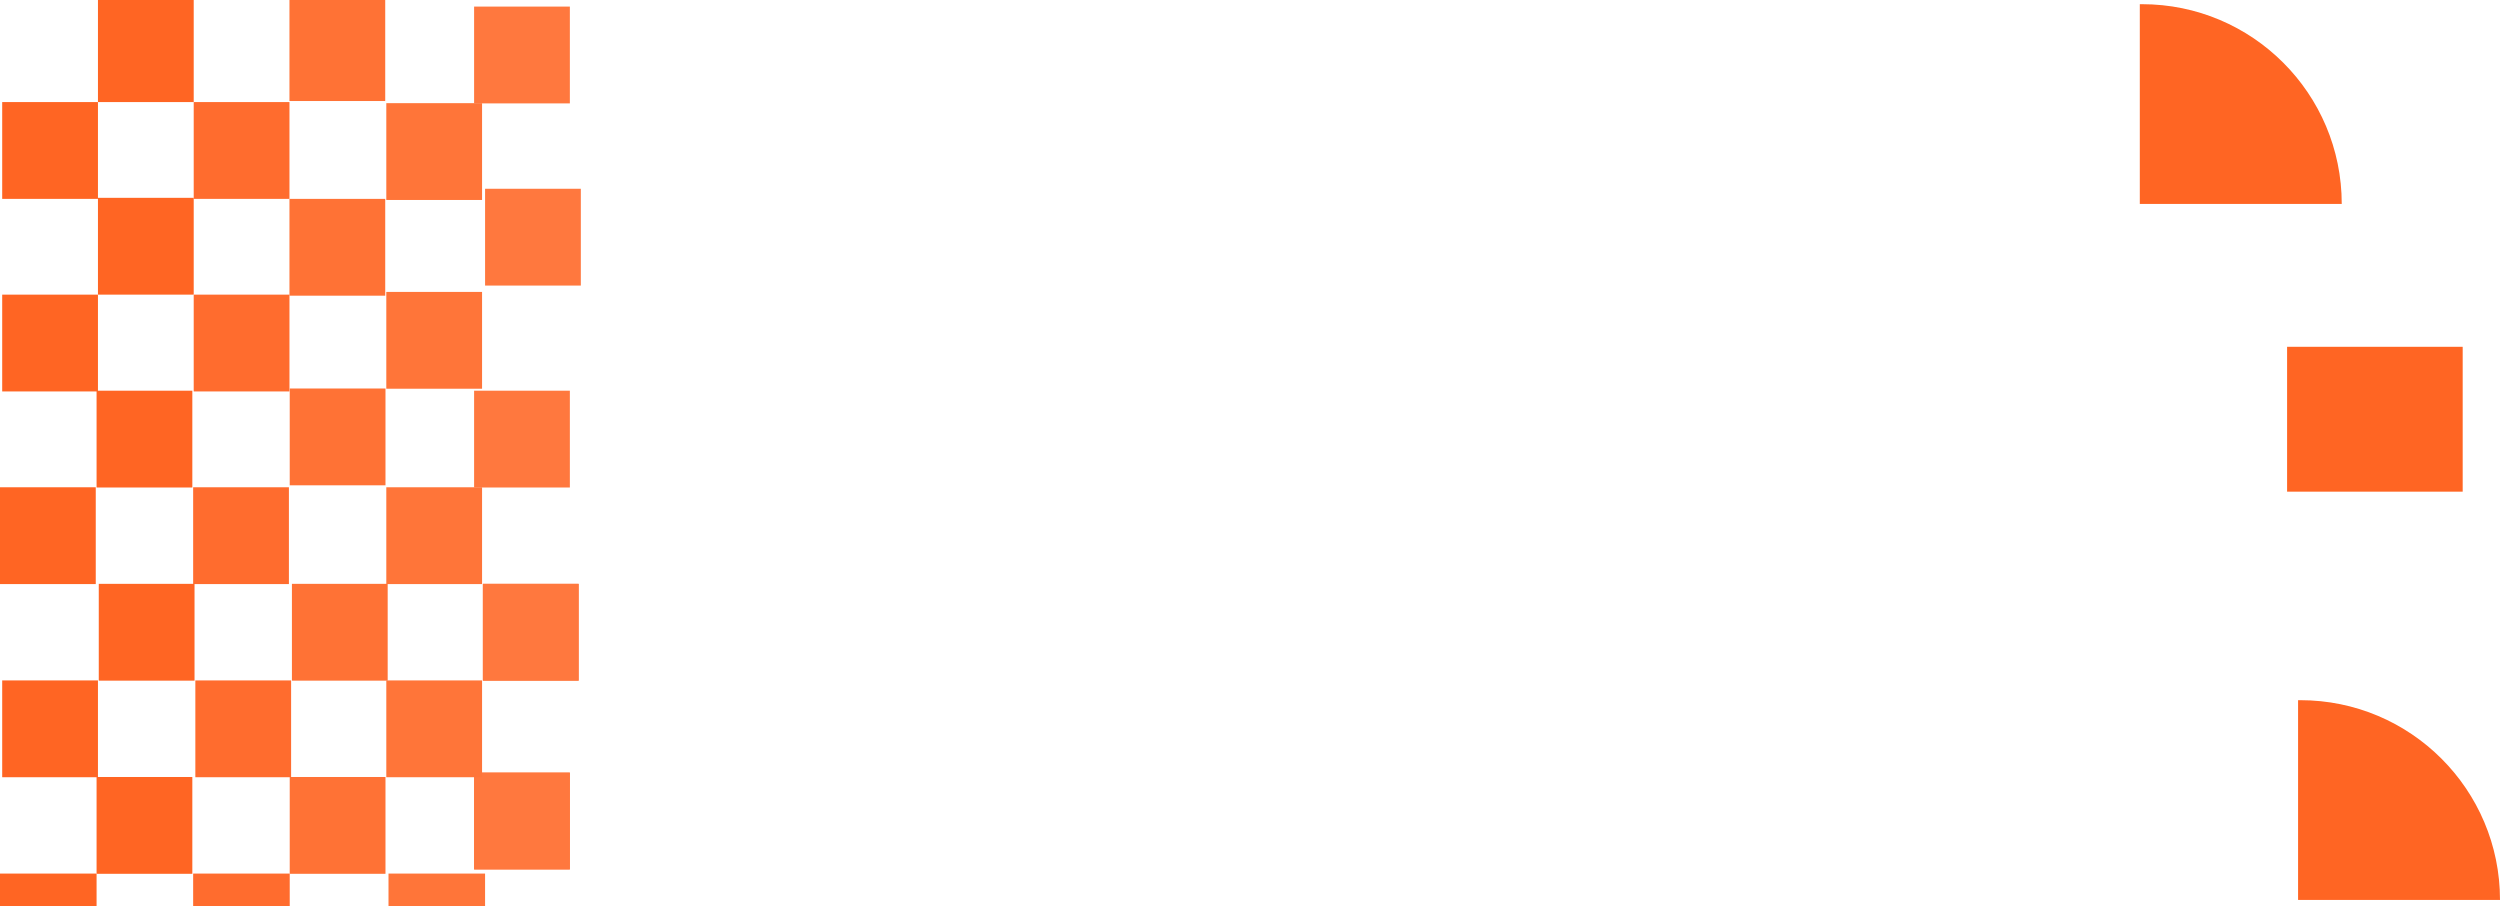<svg width="1139" height="413" viewBox="0 0 1139 413" fill="none" xmlns="http://www.w3.org/2000/svg">
<rect x="44.627" width="43.627" height="46.504" fill="#FF6523"/>
<rect x="44.627" y="90.131" width="43.627" height="44.106" fill="#FF6523"/>
<rect x="88.254" y="46.503" width="43.627" height="44.106" fill="#FF6C2E"/>
<rect x="88.254" y="134.237" width="43.627" height="44.106" fill="#FF6C2E"/>
<rect x="88" y="222" width="43.627" height="44.106" fill="#FF6C2E"/>
<rect x="89" y="310" width="43.627" height="44.106" fill="#FF6C2E"/>
<rect x="88" y="398" width="44" height="15" fill="#FF6C2E"/>
<rect x="131.881" width="43.627" height="46.024" fill="#FF7235"/>
<rect x="131.881" y="90.61" width="43.627" height="44.106" fill="#FF7235"/>
<rect x="220" y="266" width="43.627" height="44.106" fill="#FF783E"/>
<rect x="220" y="266" width="43.627" height="44.106" fill="#FF783E"/>
<rect x="216" y="352" width="43.627" height="44.106" fill="#FF783E"/>
<rect x="216" y="352" width="43.627" height="44.106" fill="#FF783E"/>
<rect x="176" y="133" width="43.627" height="44.106" fill="#FF7539"/>
<rect x="176" y="222" width="43.627" height="44.106" fill="#FF7539"/>
<rect x="176" y="310" width="43.627" height="44.106" fill="#FF7539"/>
<rect x="177" y="398" width="44" height="15" fill="#FF7539"/>
<rect x="176" y="47" width="43.627" height="44.106" fill="#FF7539"/>
<rect x="221" y="86" width="43.627" height="44.106" fill="#FF783E"/>
<rect x="216" y="178" width="43.627" height="44.106" fill="#FF783E"/>
<rect x="216" y="3" width="43.627" height="44.106" fill="#FF783E"/>
<rect x="132" y="177" width="43.627" height="44.106" fill="#FF7235"/>
<rect x="133" y="266" width="43.627" height="44.106" fill="#FF7235"/>
<rect x="132" y="354" width="43.627" height="44.106" fill="#FF7235"/>
<rect x="1" y="46.503" width="43.627" height="44.106" fill="#FF6523"/>
<rect x="1" y="134.237" width="43.627" height="44.106" fill="#FF6523"/>
<rect y="222" width="43.627" height="44.106" fill="#FF6523"/>
<rect x="1" y="310" width="43.627" height="44.106" fill="#FF6523"/>
<rect y="398" width="44" height="15" fill="#FF6523"/>
<rect x="44" y="178" width="43.627" height="44.106" fill="#FF6523"/>
<rect x="45" y="266" width="43.627" height="44.106" fill="#FF6523"/>
<rect x="44" y="354" width="43.627" height="44.106" fill="#FF6523"/>
<path d="M1048 319C1098.26 319 1139 359.742 1139 410V410H1047V319H1048Z" fill="#FF6523"/>
<path d="M975.897 1.907C1026.15 1.907 1066.9 42.649 1066.9 92.907V92.907L974.897 92.907V1.907H975.897Z" fill="#FF6523"/>
<rect x="1042" y="158" width="80" height="66" fill="#FF6523"/>
</svg>
